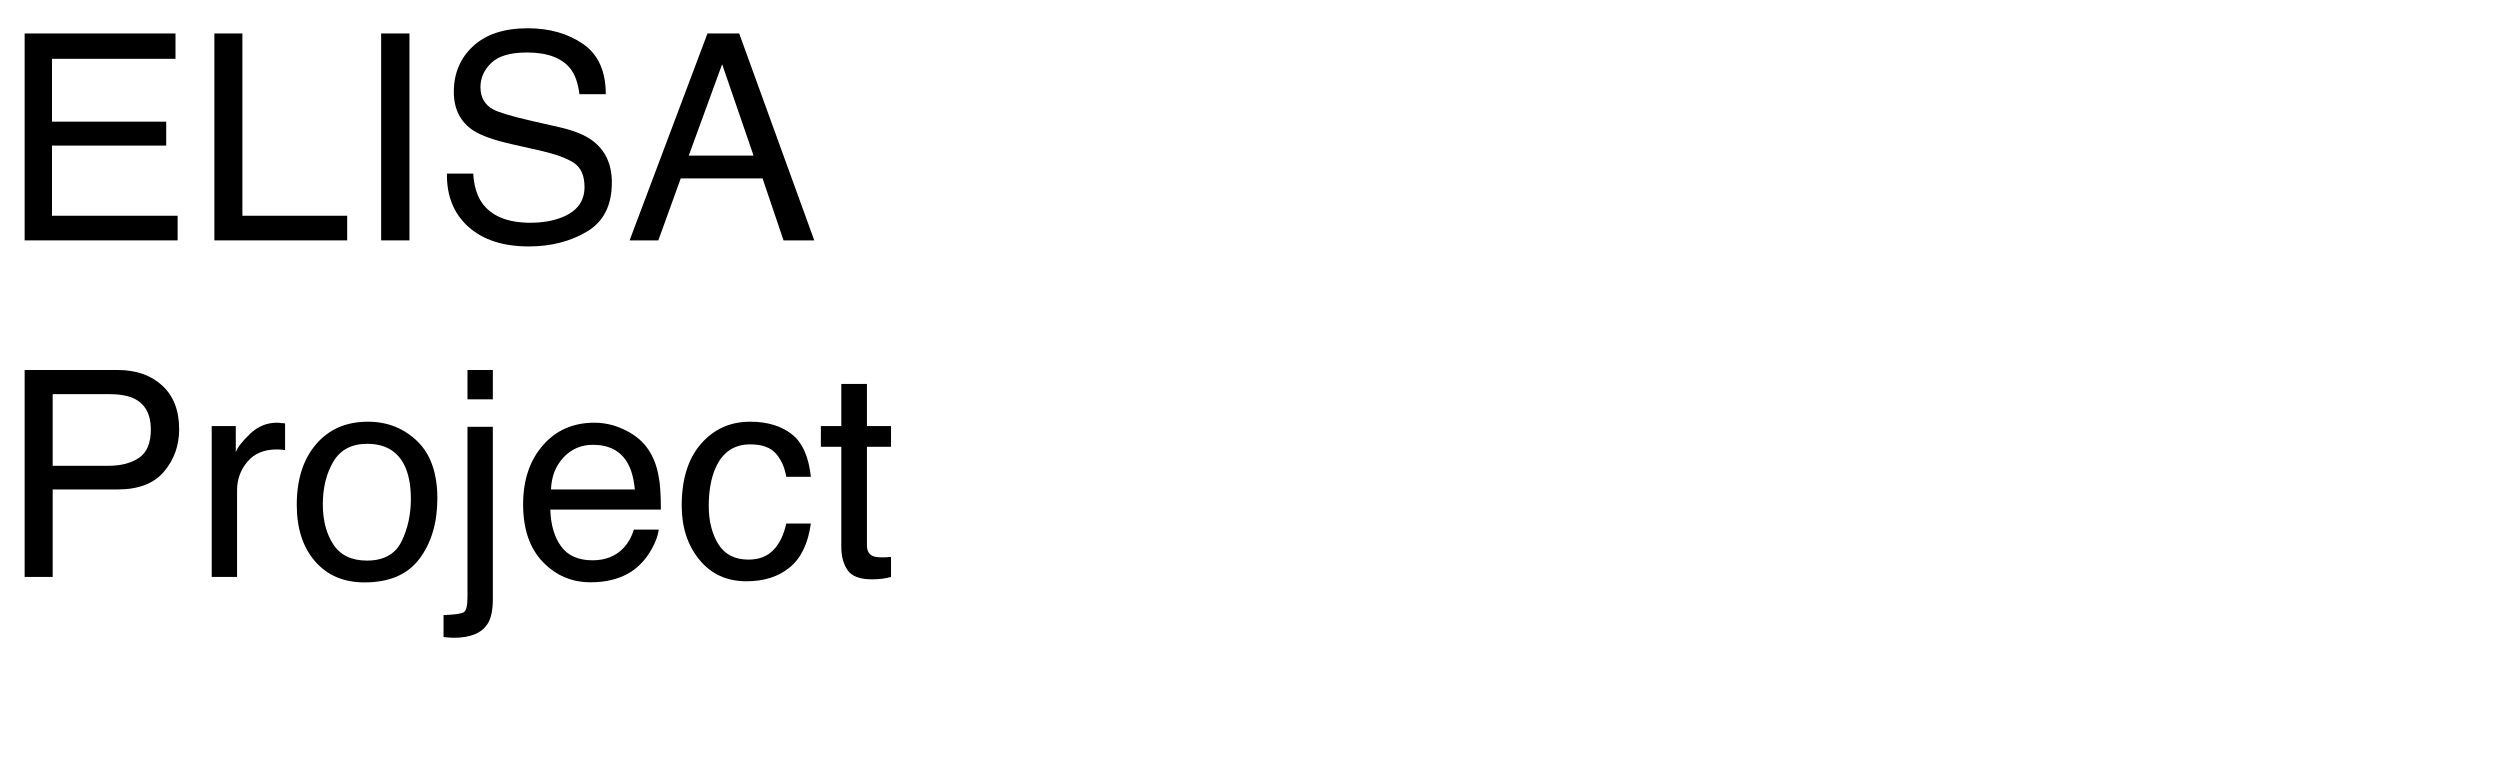 <?xml version="1.0" encoding="UTF-8"?>
<svg xmlns="http://www.w3.org/2000/svg" xmlns:xlink="http://www.w3.org/1999/xlink" width="520" height="160" viewBox="0 0 520 160">
<defs>
<g>
<g id="glyph-0-0">
<path d="M 5.125 -43.039 L 36.504 -43.039 L 36.504 -37.766 L 10.812 -37.766 L 10.812 -24.695 L 34.57 -24.695 L 34.57 -19.719 L 10.812 -19.719 L 10.812 -5.125 L 36.945 -5.125 L 36.945 0 L 5.125 0 Z M 5.125 -43.039 "/>
</g>
<g id="glyph-0-1">
<path d="M 4.57 -43.039 L 10.398 -43.039 L 10.398 -5.125 L 32.195 -5.125 L 32.195 0 L 4.57 0 Z M 4.57 -43.039 "/>
</g>
<g id="glyph-0-2">
<path d="M 5.891 -43.039 L 11.777 -43.039 L 11.777 0 L 5.891 0 Z M 5.891 -43.039 "/>
</g>
<g id="glyph-0-3">
<path d="M 8.379 -13.887 C 8.516 -11.445 9.094 -9.461 10.109 -7.938 C 12.043 -5.086 15.449 -3.664 20.332 -3.664 C 22.52 -3.664 24.512 -3.977 26.309 -4.602 C 29.785 -5.812 31.523 -7.977 31.523 -11.102 C 31.523 -13.445 30.789 -15.117 29.328 -16.113 C 27.844 -17.09 25.516 -17.938 22.352 -18.664 L 16.523 -19.98 C 12.715 -20.84 10.02 -21.789 8.438 -22.82 C 5.703 -24.617 4.336 -27.305 4.336 -30.879 C 4.336 -34.746 5.672 -37.922 8.352 -40.398 C 11.027 -42.879 14.812 -44.121 19.719 -44.121 C 24.23 -44.121 28.062 -43.031 31.215 -40.855 C 34.371 -38.676 35.945 -35.195 35.945 -30.41 L 30.469 -30.41 C 30.176 -32.715 29.551 -34.484 28.594 -35.711 C 26.816 -37.957 23.797 -39.082 19.539 -39.082 C 16.102 -39.082 13.633 -38.359 12.129 -36.914 C 10.625 -35.469 9.875 -33.789 9.875 -31.875 C 9.875 -29.766 10.75 -28.223 12.508 -27.246 C 13.66 -26.621 16.27 -25.84 20.332 -24.902 L 26.367 -23.523 C 29.277 -22.859 31.523 -21.953 33.105 -20.801 C 35.84 -18.789 37.207 -15.867 37.207 -12.039 C 37.207 -7.273 35.473 -3.867 32.008 -1.816 C 28.539 0.234 24.512 1.258 19.922 1.258 C 14.57 1.258 10.383 -0.109 7.352 -2.844 C 4.324 -5.559 2.844 -9.238 2.898 -13.887 Z M 8.379 -13.887 "/>
</g>
<g id="glyph-0-4">
<path d="M 26.66 -17.637 L 20.125 -36.648 L 13.184 -17.637 Z M 17.078 -43.039 L 23.672 -43.039 L 39.289 0 L 32.898 0 L 28.535 -12.891 L 11.516 -12.891 L 6.855 0 L 0.879 0 Z M 17.078 -43.039 "/>
</g>
<g id="glyph-0-5">
<path d="M 5.125 -43.039 L 24.492 -43.039 C 28.32 -43.039 31.406 -41.957 33.75 -39.801 C 36.094 -37.641 37.266 -34.609 37.266 -30.703 C 37.266 -27.344 36.219 -24.418 34.133 -21.93 C 32.043 -19.438 28.828 -18.195 24.492 -18.195 L 10.957 -18.195 L 10.957 0 L 5.125 0 Z M 31.375 -30.672 C 31.375 -33.836 30.203 -35.984 27.859 -37.117 C 26.57 -37.723 24.805 -38.027 22.559 -38.027 L 10.957 -38.027 L 10.957 -23.117 L 22.559 -23.117 C 25.176 -23.117 27.301 -23.672 28.93 -24.785 C 30.562 -25.898 31.375 -27.859 31.375 -30.672 Z M 31.375 -30.672 "/>
</g>
<g id="glyph-0-6">
<path d="M 4.016 -31.375 L 9.023 -31.375 L 9.023 -25.957 C 9.434 -27.012 10.438 -28.297 12.039 -29.809 C 13.641 -31.324 15.488 -32.078 17.578 -32.078 C 17.676 -32.078 17.844 -32.07 18.078 -32.051 C 18.312 -32.031 18.711 -31.992 19.277 -31.934 L 19.277 -26.367 C 18.965 -26.426 18.676 -26.465 18.414 -26.484 C 18.148 -26.504 17.859 -26.516 17.547 -26.516 C 14.891 -26.516 12.852 -25.66 11.426 -23.949 C 10 -22.242 9.289 -20.273 9.289 -18.047 L 9.289 0 L 4.016 0 Z M 4.016 -31.375 "/>
</g>
<g id="glyph-0-7">
<path d="M 16.32 -3.398 C 19.816 -3.398 22.211 -4.723 23.512 -7.367 C 24.809 -10.016 25.461 -12.961 25.461 -16.203 C 25.461 -19.133 24.992 -21.516 24.055 -23.352 C 22.57 -26.242 20.008 -27.688 16.375 -27.688 C 13.152 -27.688 10.812 -26.453 9.344 -23.992 C 7.879 -21.531 7.148 -18.562 7.148 -15.086 C 7.148 -11.746 7.883 -8.965 9.344 -6.738 C 10.809 -4.512 13.133 -3.398 16.32 -3.398 Z M 16.523 -32.285 C 20.566 -32.285 23.984 -30.938 26.777 -28.242 C 29.57 -25.547 30.969 -21.582 30.969 -16.348 C 30.969 -11.289 29.734 -7.109 27.273 -3.809 C 24.812 -0.508 20.996 1.141 15.82 1.141 C 11.504 1.141 8.078 -0.316 5.539 -3.238 C 3 -6.156 1.727 -10.078 1.727 -15 C 1.727 -20.273 3.066 -24.473 5.742 -27.598 C 8.418 -30.723 12.012 -32.285 16.523 -32.285 Z M 16.523 -32.285 "/>
</g>
<g id="glyph-0-8">
<path d="M 9.141 -36.945 L 3.867 -36.945 L 3.867 -43.039 L 9.141 -43.039 Z M -1.113 7.938 C 1.25 7.859 2.672 7.652 3.148 7.309 C 3.629 6.969 3.867 5.898 3.867 4.102 L 3.867 -31.23 L 9.141 -31.23 L 9.141 4.656 C 9.141 6.941 8.77 8.652 8.027 9.785 C 6.797 11.699 4.461 12.656 1.023 12.656 C 0.77 12.656 0.504 12.648 0.219 12.625 C -0.062 12.605 -0.508 12.57 -1.113 12.508 Z M -1.113 7.938 "/>
</g>
<g id="glyph-0-9">
<path d="M 16.934 -32.078 C 19.16 -32.078 21.32 -31.559 23.406 -30.512 C 25.496 -29.469 27.09 -28.117 28.184 -26.453 C 29.238 -24.871 29.941 -23.027 30.293 -20.918 C 30.605 -19.473 30.762 -17.168 30.762 -14.004 L 7.766 -14.004 C 7.863 -10.82 8.613 -8.266 10.02 -6.344 C 11.426 -4.418 13.602 -3.457 16.555 -3.457 C 19.309 -3.457 21.504 -4.367 23.145 -6.18 C 24.082 -7.234 24.746 -8.457 25.137 -9.844 L 30.32 -9.844 C 30.184 -8.691 29.73 -7.406 28.961 -5.992 C 28.188 -4.574 27.324 -3.418 26.367 -2.52 C 24.766 -0.957 22.781 0.098 20.422 0.645 C 19.152 0.957 17.715 1.113 16.113 1.113 C 12.207 1.113 8.898 -0.309 6.18 -3.148 C 3.465 -5.992 2.109 -9.969 2.109 -15.086 C 2.109 -20.125 3.477 -24.219 6.211 -27.363 C 8.945 -30.508 12.52 -32.078 16.934 -32.078 Z M 25.344 -18.195 C 25.129 -20.48 24.629 -22.305 23.848 -23.672 C 22.402 -26.211 19.992 -27.48 16.609 -27.48 C 14.188 -27.48 12.156 -26.605 10.516 -24.859 C 8.875 -23.109 8.008 -20.891 7.91 -18.195 Z M 25.344 -18.195 "/>
</g>
<g id="glyph-0-10">
<path d="M 15.969 -32.285 C 19.504 -32.285 22.379 -31.426 24.594 -29.707 C 26.812 -27.988 28.145 -25.031 28.594 -20.828 L 23.469 -20.828 C 23.156 -22.762 22.441 -24.371 21.328 -25.648 C 20.215 -26.93 18.43 -27.57 15.969 -27.57 C 12.609 -27.57 10.203 -25.93 8.758 -22.648 C 7.82 -20.52 7.352 -17.891 7.352 -14.766 C 7.352 -11.621 8.016 -8.977 9.344 -6.828 C 10.672 -4.68 12.766 -3.602 15.617 -3.602 C 17.805 -3.602 19.535 -4.273 20.816 -5.609 C 22.094 -6.949 22.977 -8.781 23.469 -11.102 L 28.594 -11.102 C 28.008 -6.941 26.543 -3.902 24.199 -1.977 C 21.855 -0.055 18.859 0.906 15.203 0.906 C 11.102 0.906 7.832 -0.59 5.391 -3.59 C 2.949 -6.586 1.727 -10.332 1.727 -14.824 C 1.727 -20.332 3.066 -24.617 5.742 -27.688 C 8.418 -30.754 11.828 -32.285 15.969 -32.285 Z M 15.969 -32.285 "/>
</g>
<g id="glyph-0-11">
<path d="M 4.922 -40.137 L 10.254 -40.137 L 10.254 -31.375 L 15.266 -31.375 L 15.266 -27.07 L 10.254 -27.07 L 10.254 -6.594 C 10.254 -5.5 10.625 -4.766 11.367 -4.395 C 11.777 -4.18 12.461 -4.07 13.418 -4.07 C 13.672 -4.07 13.945 -4.078 14.238 -4.086 C 14.531 -4.098 14.875 -4.121 15.266 -4.16 L 15.266 0 C 14.66 0.176 14.027 0.305 13.375 0.383 C 12.719 0.461 12.012 0.5 11.25 0.5 C 8.789 0.5 7.117 -0.133 6.242 -1.391 C 5.363 -2.652 4.922 -4.289 4.922 -6.297 L 4.922 -27.07 L 0.672 -27.07 L 0.672 -31.375 L 4.922 -31.375 Z M 4.922 -40.137 "/>
</g>
</g>
</defs>
<g fill="rgb(0%, 0%, 0%)" fill-opacity="1">
<use xlink:href="#glyph-0-0" x="0" y="50"/>
<use xlink:href="#glyph-0-1" x="40.02" y="50"/>
<use xlink:href="#glyph-0-2" x="73.389" y="50"/>
<use xlink:href="#glyph-0-3" x="90.059" y="50"/>
<use xlink:href="#glyph-0-4" x="130.078" y="50"/>
</g>
<g fill="rgb(0%, 0%, 0%)" fill-opacity="1">
<use xlink:href="#glyph-0-5" x="0" y="120"/>
<use xlink:href="#glyph-0-6" x="40.02" y="120"/>
<use xlink:href="#glyph-0-7" x="60" y="120"/>
<use xlink:href="#glyph-0-8" x="93.369" y="120"/>
<use xlink:href="#glyph-0-9" x="106.699" y="120"/>
<use xlink:href="#glyph-0-10" x="140.068" y="120"/>
<use xlink:href="#glyph-0-11" x="170.068" y="120"/>
</g>
</svg>
